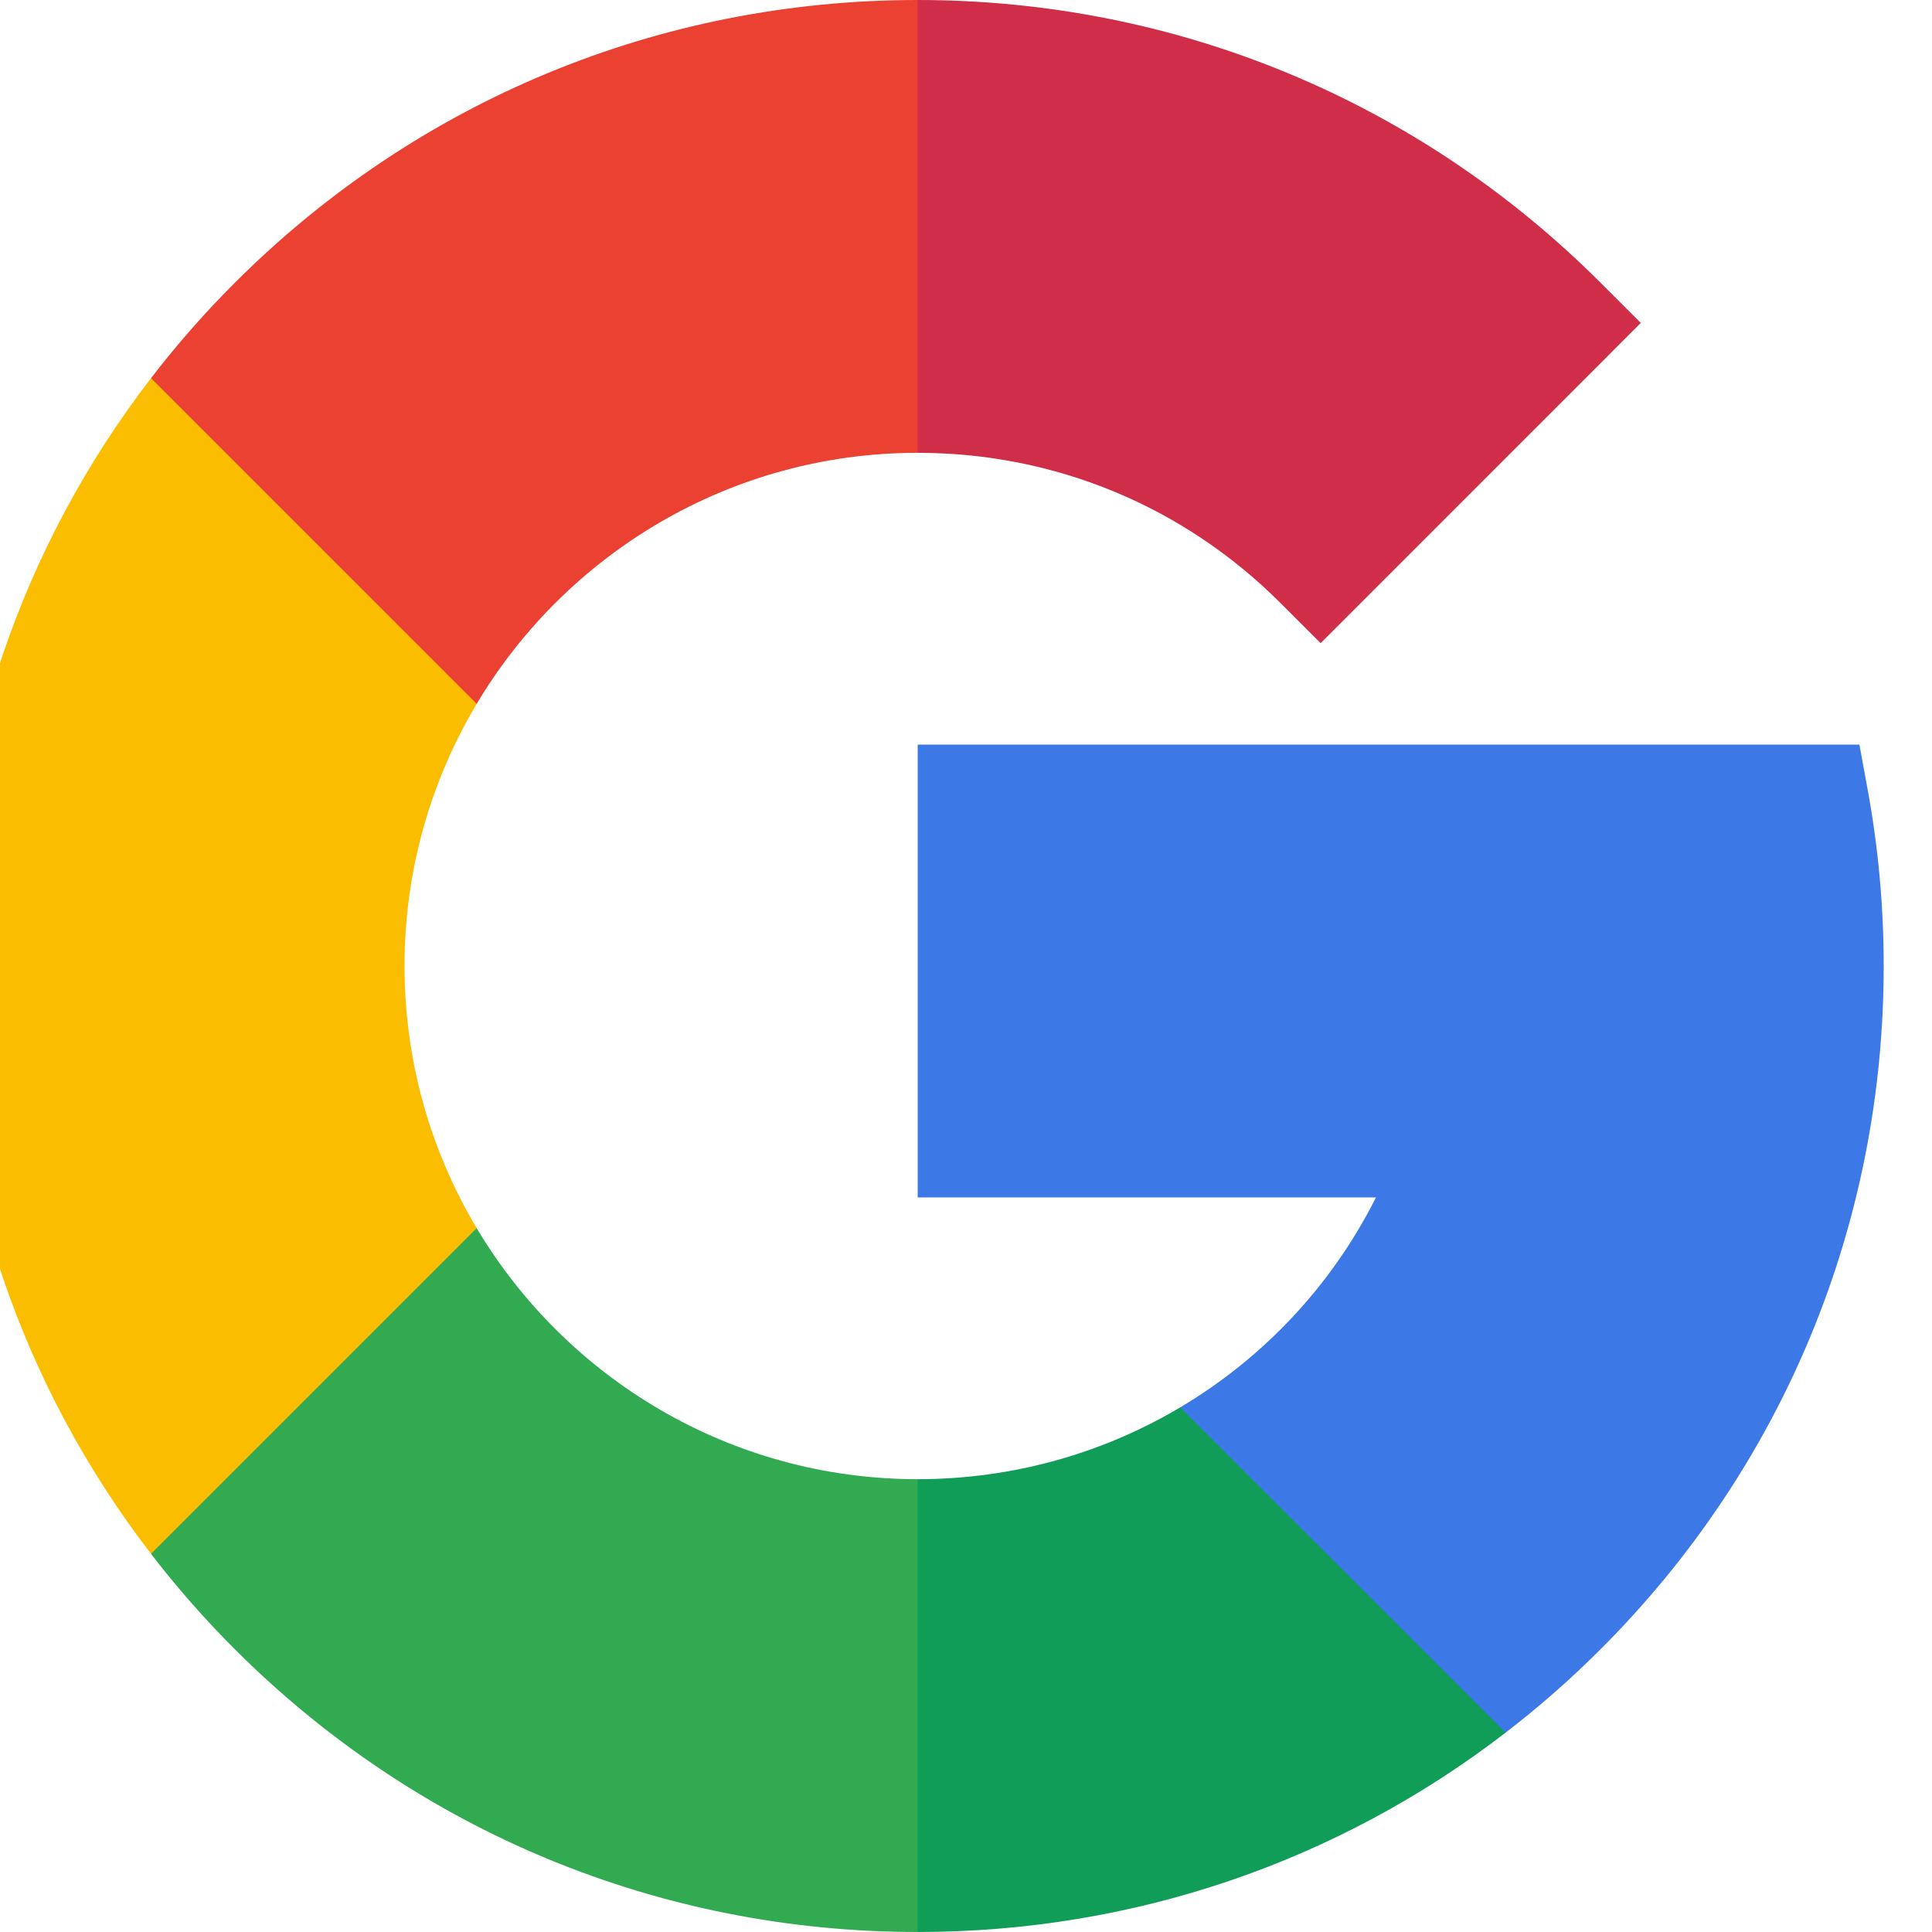 <svg width="40" height="40" viewBox="0 0 40 40" fill="none" xmlns="http://www.w3.org/2000/svg" xmlns:xlink="http://www.w3.org/1999/xlink">
<path d="M8.375,20C8.375,18.018 8.921,16.162 9.87,14.572L9.87,7.829L3.127,7.829C0.451,11.305 -1,15.541 -1,20C-1,24.459 0.451,28.695 3.127,32.171L9.87,32.171L9.87,25.428C8.921,23.838 8.375,21.982 8.375,20L8.375,20Z" fill="#FBBD00"/>
<path d="M19,30.625L14.313,35.313L19,40C23.459,40 27.695,38.55 31.171,35.873L31.171,29.138L24.435,29.138C22.832,30.09 20.967,30.625 19,30.625L19,30.625Z" fill="#0F9D58"/>
<path d="M9.869,25.428L3.126,32.171C3.656,32.859 4.233,33.518 4.858,34.142C8.635,37.92 13.657,40 19,40L19,30.625C15.123,30.625 11.725,28.538 9.869,25.428Z" fill="#31AA52"/>
<path d="M39,20C39,18.783 38.89,17.564 38.673,16.377L38.497,15.416L19,15.416L19,24.791L28.488,24.791C27.567,26.624 26.15,28.119 24.435,29.138L31.171,35.873C31.859,35.344 32.518,34.767 33.142,34.142C36.92,30.365 39,25.342 39,20L39,20Z" fill="#3C79E6"/>
<path d="M26.513,12.487L27.342,13.316L33.971,6.686L33.142,5.858C29.365,2.08 24.342,0 19,0L14.313,4.688L19,9.375C21.838,9.375 24.506,10.48 26.513,12.487Z" fill="#CF2D48"/>
<path d="M19,9.375L19,0C13.658,0 8.635,2.08 4.858,5.858C4.233,6.482 3.656,7.141 3.127,7.829L9.869,14.572C11.725,11.462 15.123,9.375 19,9.375L19,9.375Z" fill="#EB4132"/>
</svg>
